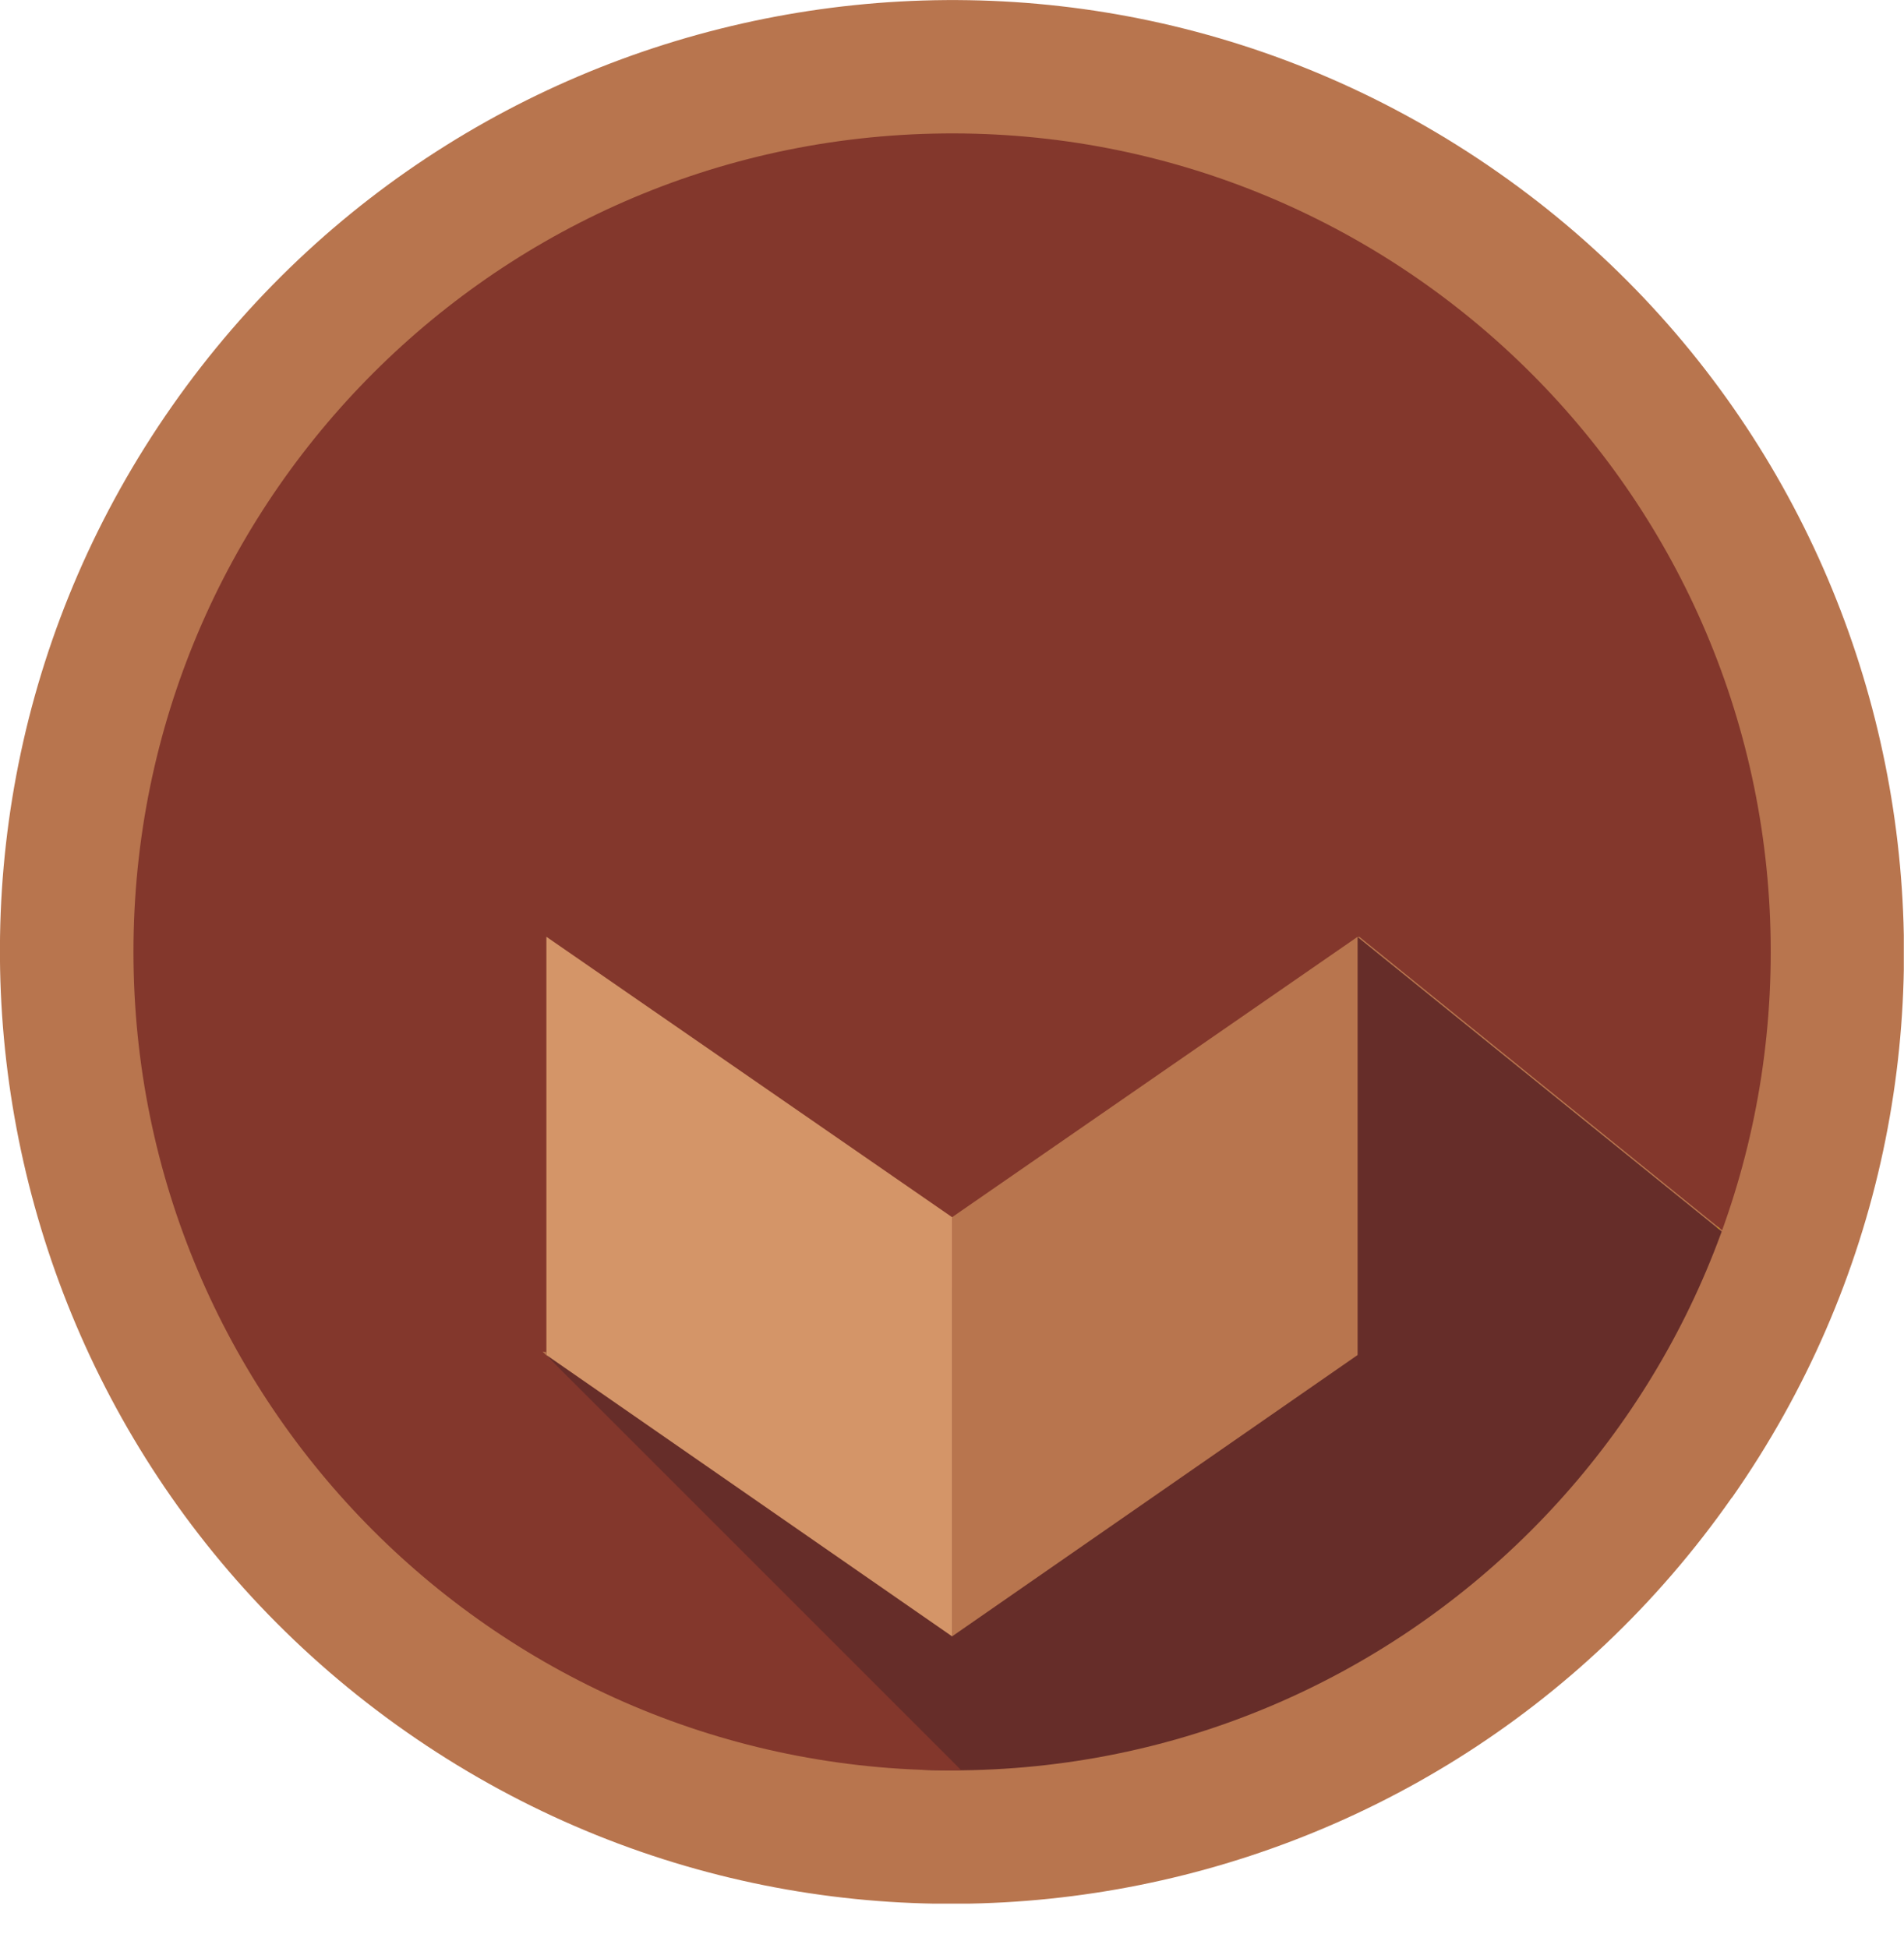 <?xml version="1.0" encoding="UTF-8"?><svg id="Layer_1" xmlns="http://www.w3.org/2000/svg" xmlns:xlink="http://www.w3.org/1999/xlink" viewBox="0 0 100.01 102.32"><defs><style>.cls-1{fill:#d49568;}.cls-1,.cls-2,.cls-3,.cls-4,.cls-5,.cls-6{stroke-width:0px;}.cls-2{fill:#c3922e;}.cls-3{fill:#662d29;}.cls-4{fill:#b8754e;}.cls-5{fill:none;}.cls-7{clip-path:url(#clippath-1);}.cls-6{fill:#83372c;}.cls-8{clip-path:url(#clippath);}</style><clipPath id="clippath"><rect class="cls-5" x="0" y="0" width="100" height="100"/></clipPath><clipPath id="clippath-1"><path class="cls-5" d="m50.01,7h0c23.75,0,43,19.25,43,43s-19.25,43-43,43S7.01,73.75,7.01,50,26.26,7,50.01,7Z"/></clipPath></defs><g id="icon-ranking"><g class="cls-8"><g id="_ê_ë__ë_ë_"><path id="Vector" class="cls-4" d="m90.97,78.68c15.83-22.62,10.33-53.8-12.29-69.63C56.05-6.79,24.88-1.29,9.04,21.33S-1.29,75.13,21.33,90.97c22.62,15.83,53.8,10.33,69.63-12.29Z"/><g id="Group"><path id="Vector_2" class="cls-2" d="m91.52,60.66l-2.45,7c1.01-2.24,1.82-4.59,2.45-7Z"/></g><g id="Frame_7419"><g class="cls-7"><path id="Vector_3" class="cls-3" d="m89.07,77.67l2.45-7c.37-1.44.67-2.91.88-4.39l-21.08-17.05c-6.82,10.55-21.31,14.73-21.31,14.73l-21.31-14.73v21.96l28.12,31.14c14.46-2.31,26.43-11.8,32.25-24.65Z"/><path id="Vector_4" class="cls-6" d="m71.4,49.21l21.15,17.11c.34-2.37.51-14.84.45-17.32-.55-23.74-20.25-42.53-43.99-41.98C25.26,7.57,6.46,27.27,7.02,51.01s20.25,42.53,43.99,41.98c1.97-.05-.9,1.81.99,1.51l-23.5-23.5s24.98,4.49,42.86-21.79h.03Z"/></g></g><g id="Group_2"><path id="Vector_5" class="cls-4" d="m50.01,63.94l21.3-14.73v21.97l-21.3,14.78v-22.02Z"/><path id="Vector_6" class="cls-1" d="m50.01,63.94l-21.31-14.73v21.97l21.31,14.78v-22.02Z"/></g></g></g></g></svg>
